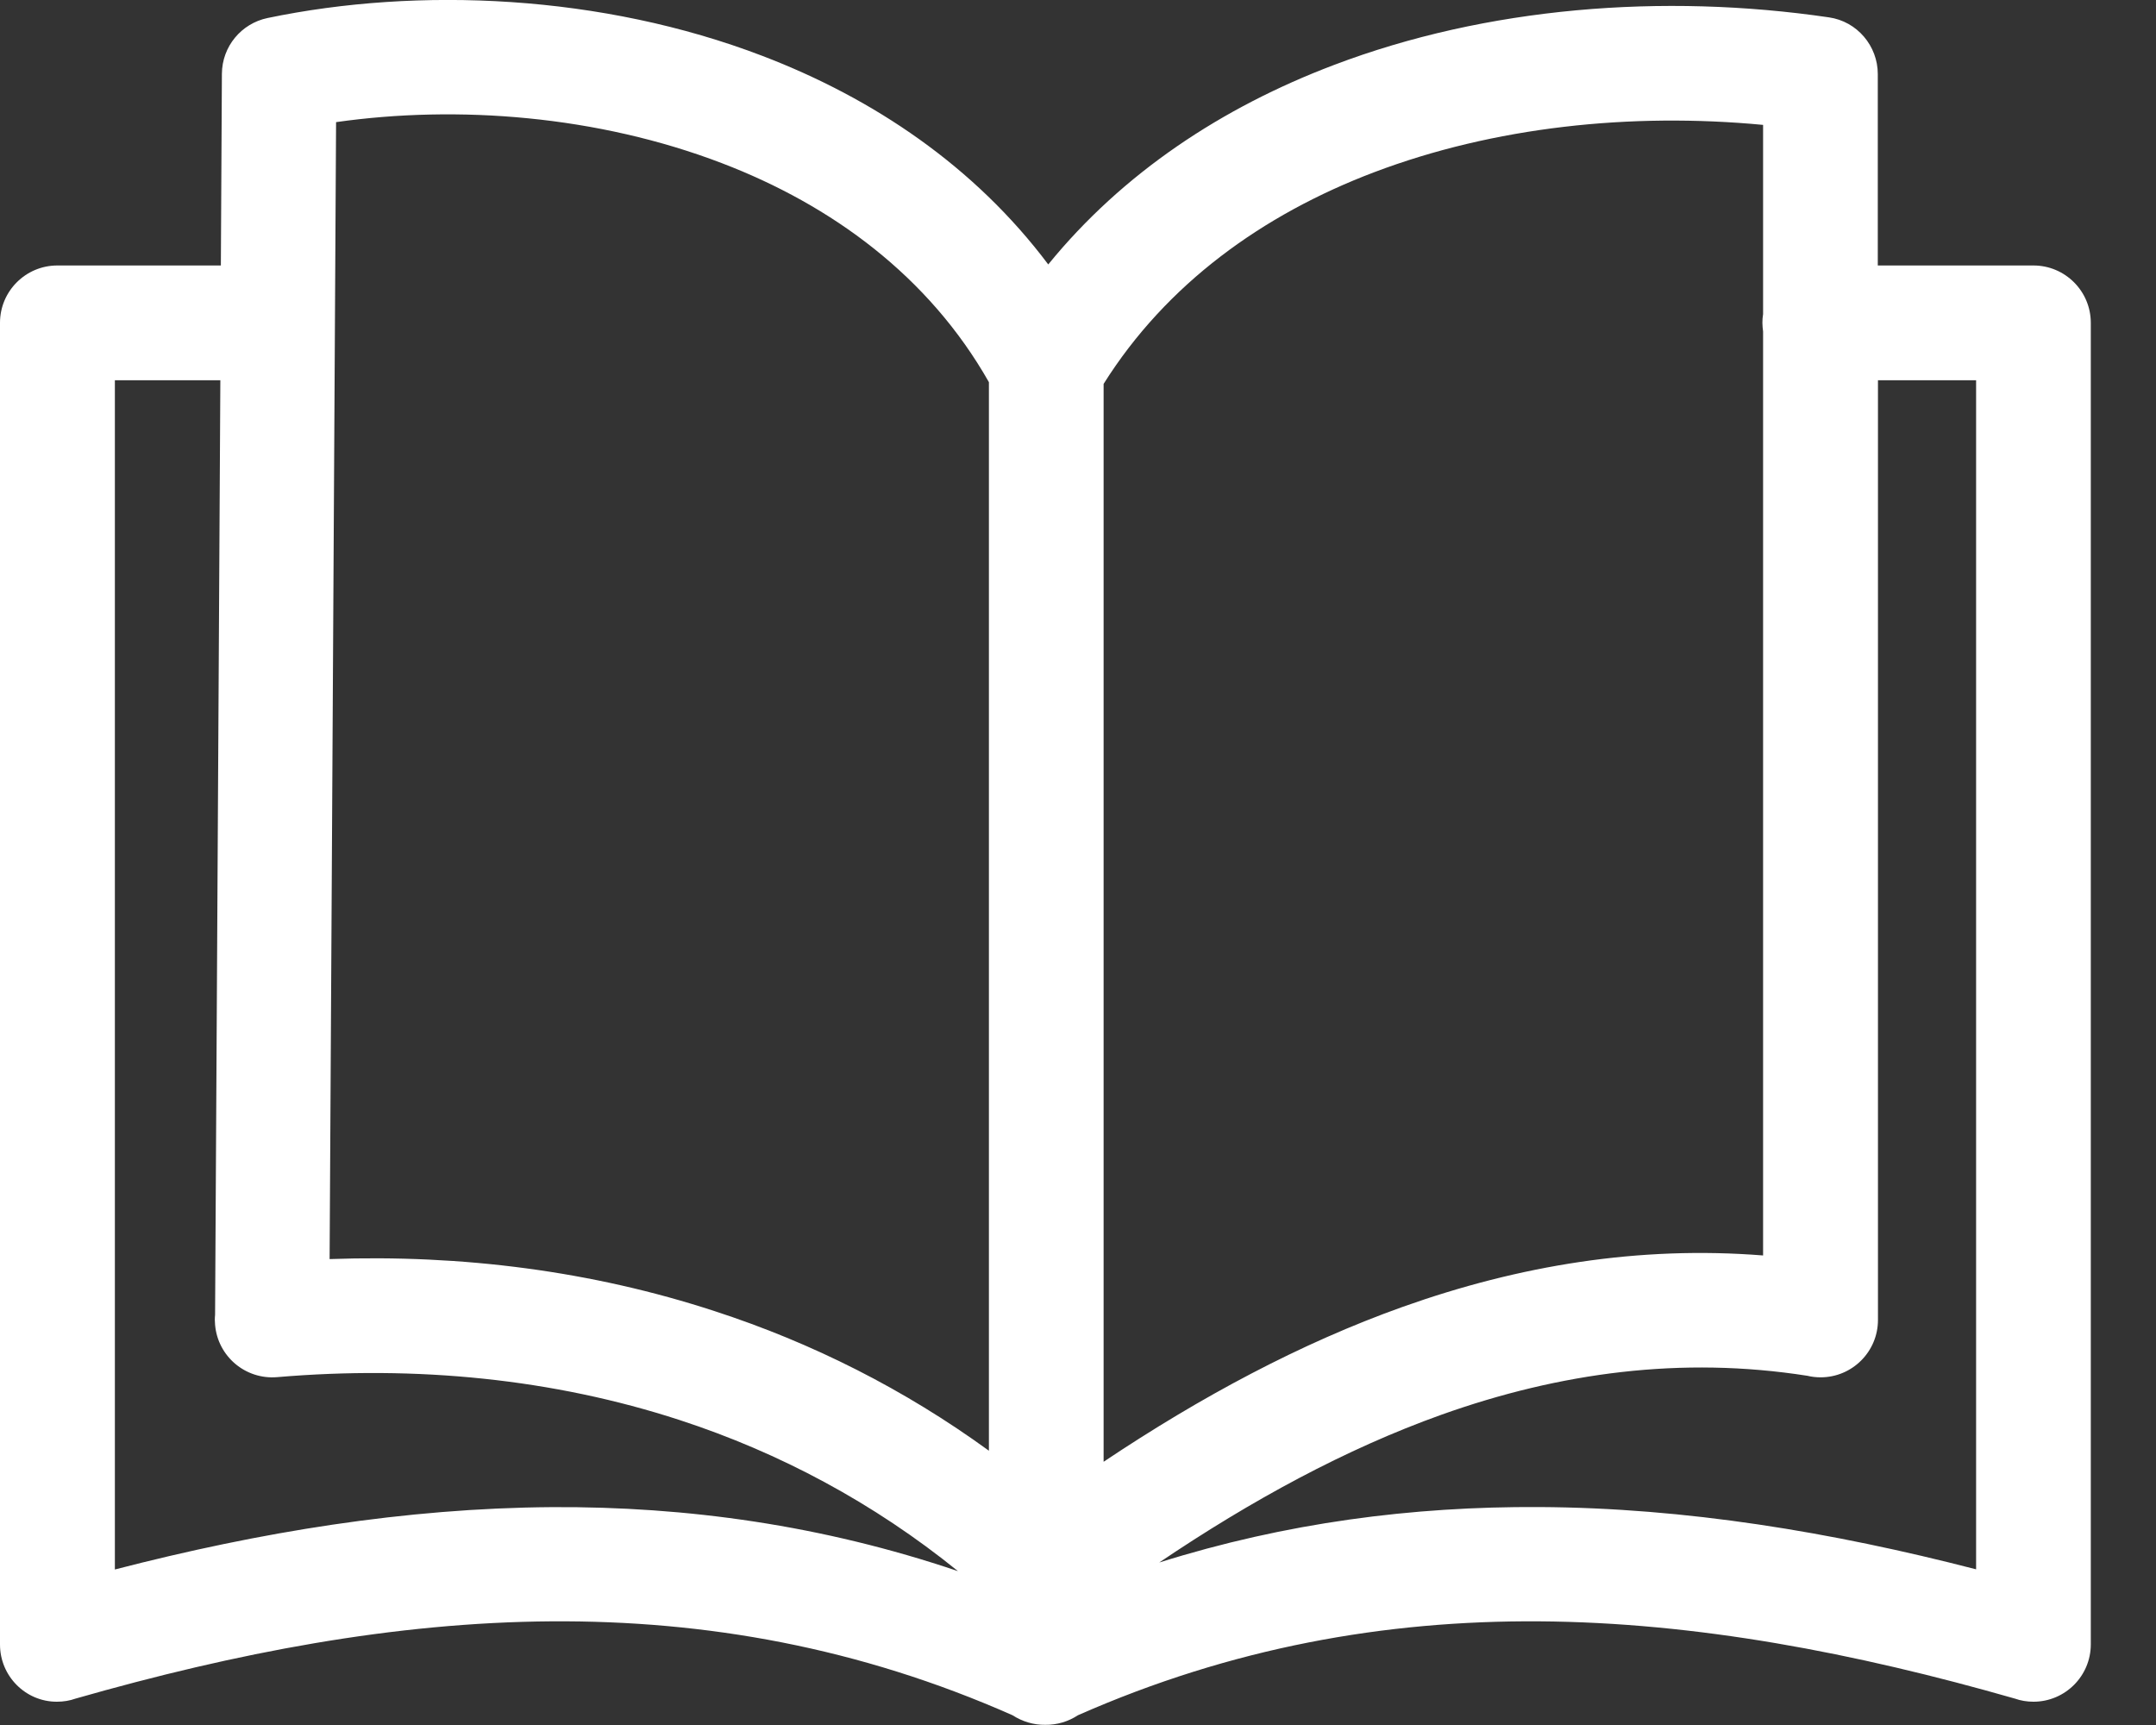 <svg width="25" height="20" viewBox="0 0 25 20" fill="none" xmlns="http://www.w3.org/2000/svg">
<rect x="0" y="0" width="25" height="20" fill="#333333" stroke="none"/>
<g clip-path="url(#clip0_916_120)">
<path d="M2.494 15.245L2.555 4.409H1.332V18.197C3.013 17.762 4.7 17.486 6.398 17.474C7.967 17.465 9.535 17.684 11.108 18.216C10.131 17.425 9.042 16.843 7.88 16.464C6.416 15.987 4.834 15.829 3.212 15.967C2.845 15.997 2.525 15.725 2.494 15.36C2.49 15.32 2.49 15.283 2.494 15.245ZM20.444 3.843C20.44 3.812 20.436 3.778 20.436 3.743C20.436 3.709 20.438 3.676 20.444 3.642V1.448C18.905 1.302 17.319 1.472 15.934 1.997C14.639 2.488 13.523 3.295 12.797 4.451V16.948C13.925 16.194 15.079 15.575 16.265 15.152C17.617 14.671 19.006 14.442 20.444 14.556V3.843ZM21.776 3.078H23.579C23.946 3.078 24.244 3.376 24.244 3.743V19.065C24.244 19.432 23.946 19.73 23.579 19.73C23.504 19.73 23.431 19.718 23.364 19.694C21.509 19.163 19.667 18.81 17.842 18.798C16.062 18.787 14.284 19.1 12.499 19.887C12.388 19.96 12.256 20 12.12 19.998C11.986 20 11.854 19.96 11.741 19.887C9.958 19.098 8.178 18.787 6.398 18.798C4.573 18.81 2.733 19.163 0.876 19.694C0.809 19.718 0.736 19.73 0.661 19.73C0.298 19.732 0 19.434 0 19.067V3.743C0 3.376 0.298 3.078 0.665 3.078H2.561L2.573 0.856C2.575 0.537 2.8 0.272 3.102 0.209C4.852 -0.156 6.978 -0.065 8.843 0.649C10.131 1.142 11.301 1.929 12.155 3.066C13.018 2.006 14.17 1.245 15.466 0.754C17.238 0.081 19.282 -0.081 21.206 0.201C21.537 0.248 21.774 0.535 21.774 0.858V3.078H21.776ZM13.442 18.116C14.912 17.654 16.38 17.465 17.848 17.473C19.546 17.482 21.233 17.761 22.914 18.195V4.409H21.776V15.304C21.776 15.671 21.478 15.969 21.111 15.969C21.058 15.969 21.006 15.963 20.957 15.951C19.501 15.723 18.09 15.912 16.713 16.403C15.604 16.8 14.515 17.392 13.442 18.116ZM11.467 16.82V4.431C10.77 3.202 9.644 2.379 8.371 1.892C6.929 1.34 5.309 1.215 3.897 1.416L3.822 14.598C5.363 14.543 6.87 14.738 8.288 15.202C9.417 15.569 10.486 16.107 11.467 16.82Z" fill="white"/>
</g>
<defs>
<clipPath id="clip0_916_120">
<rect width="24.244" height="20" fill="white"/>
</clipPath>
</defs>
</svg>
